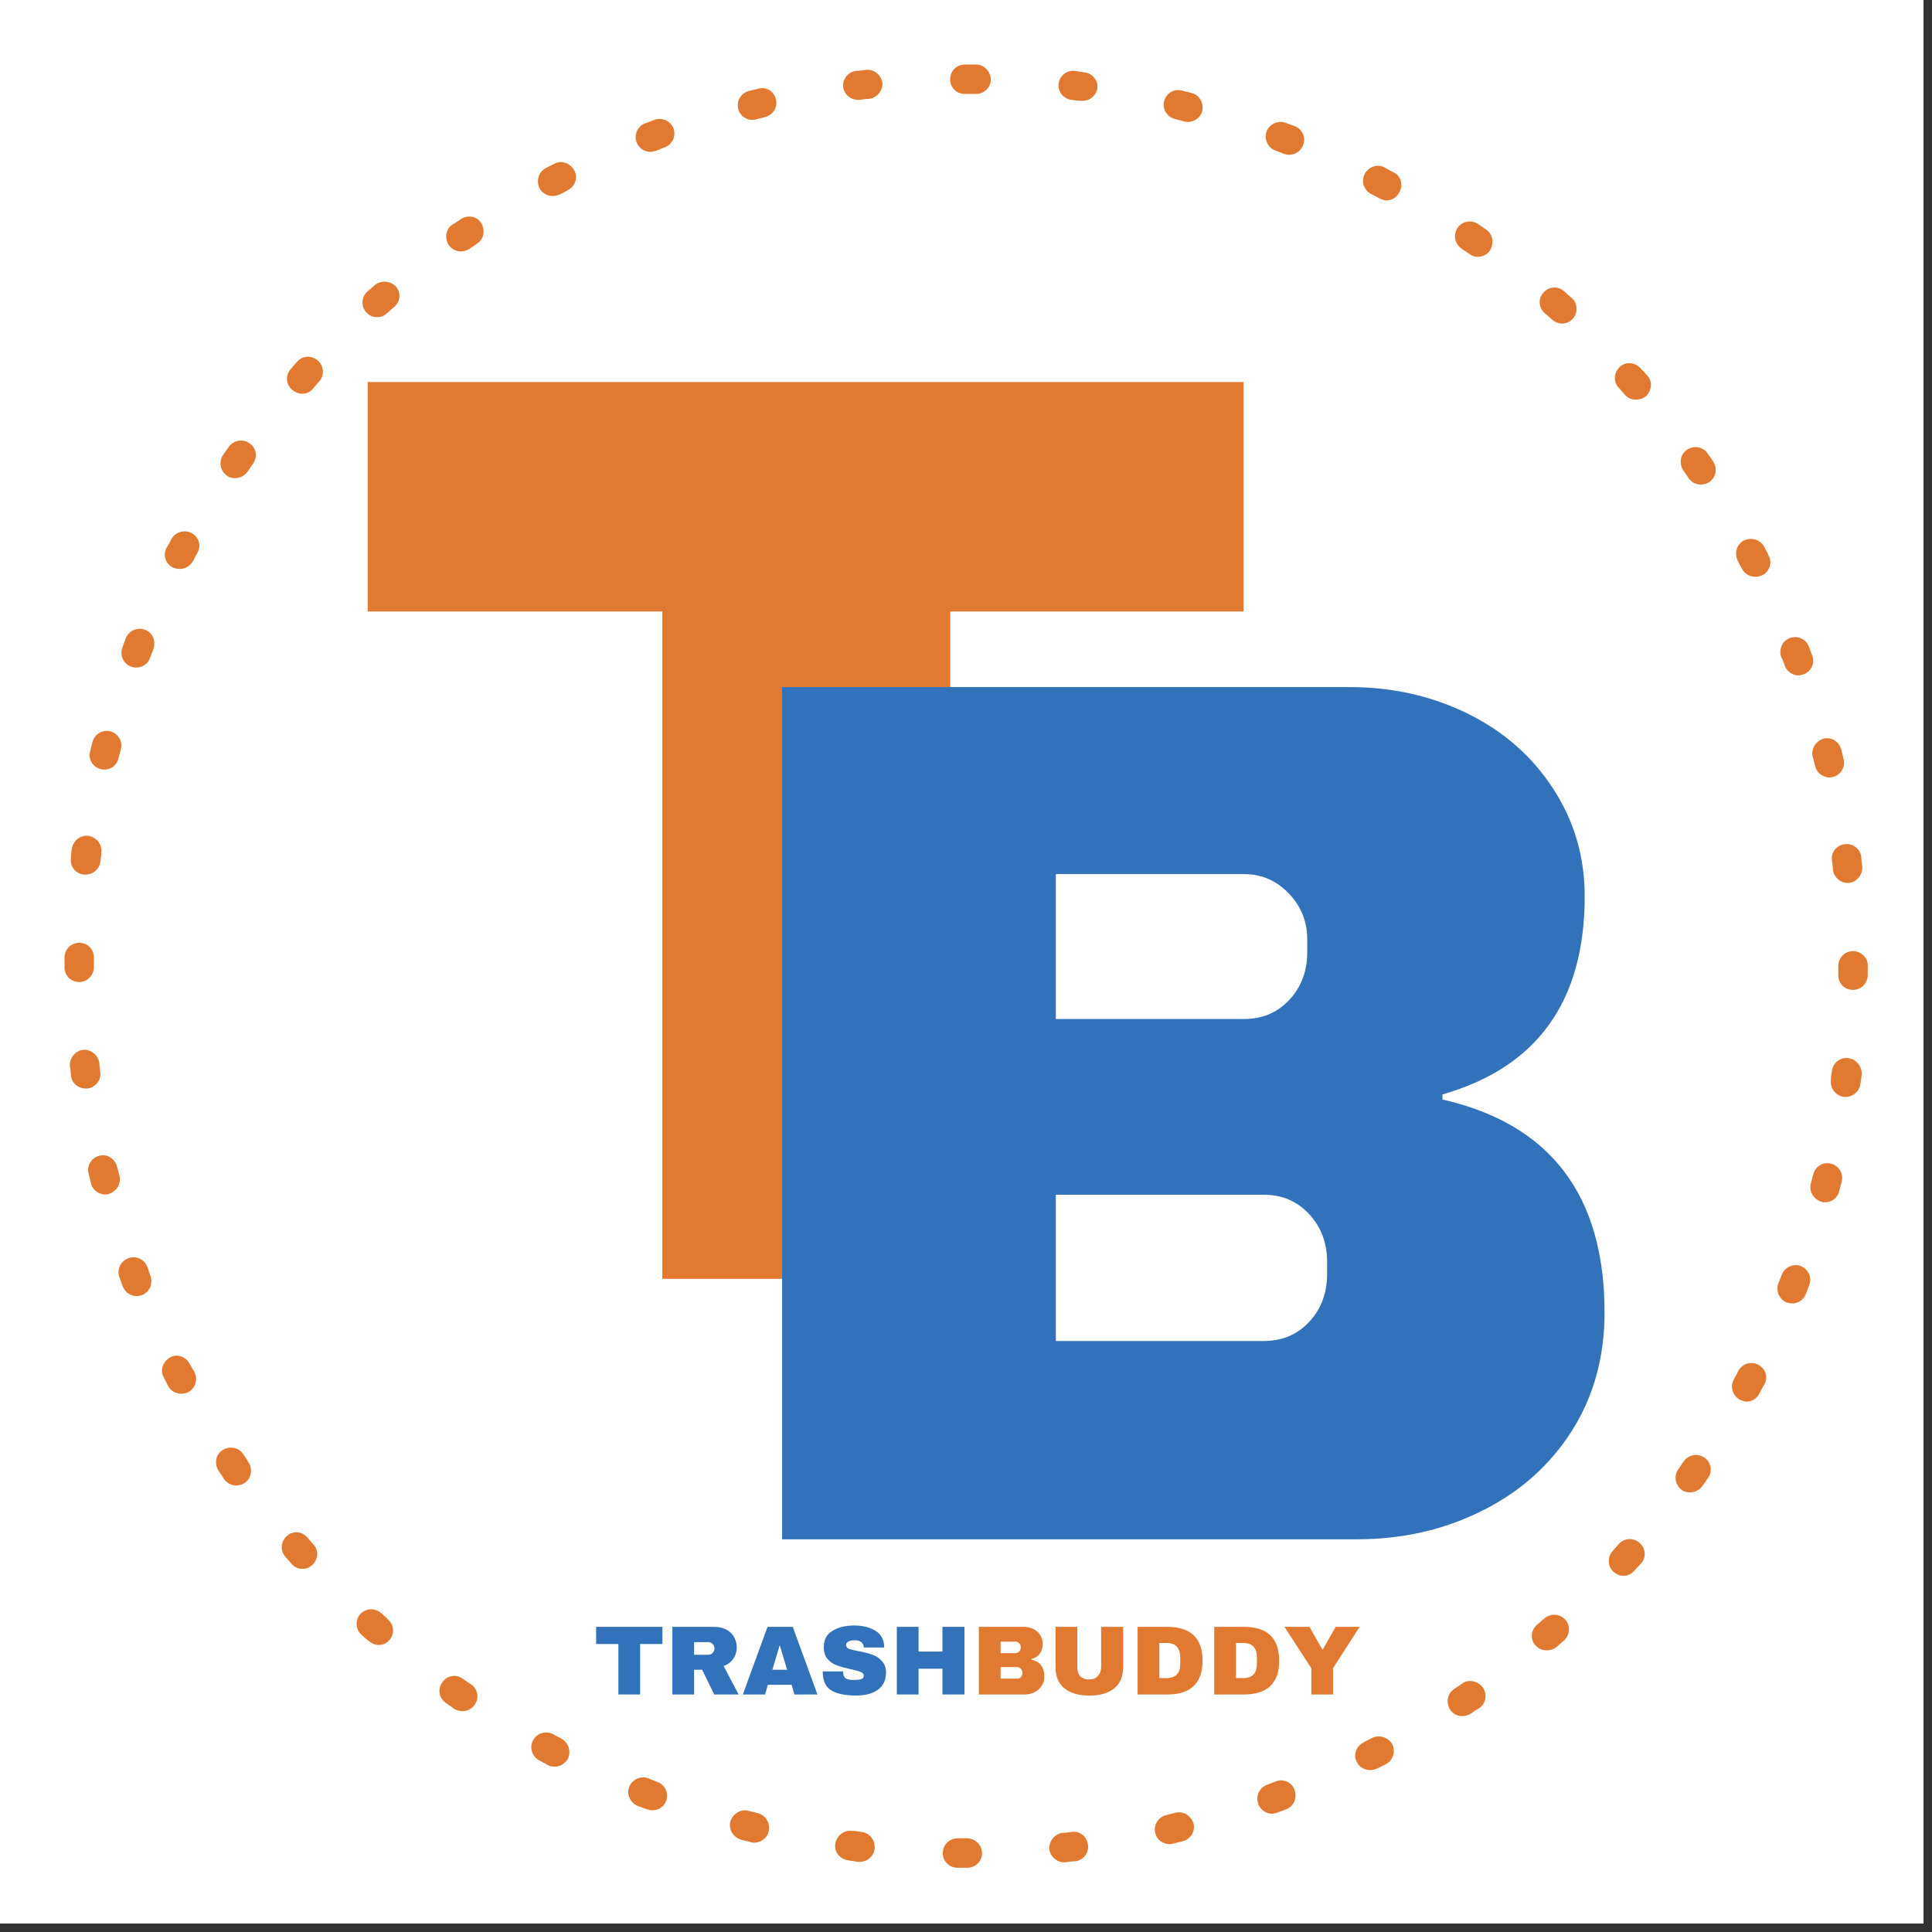<svg xmlns="http://www.w3.org/2000/svg" xmlns:xlink="http://www.w3.org/1999/xlink" width="90" zoomAndPan="magnify" viewBox="0 0 112.5 112.5" height="90" preserveAspectRatio="xMidYMid meet" version="1.0"><rect x="0" y="0" width="112.5" height="112.5" fill="#333333" stroke="none"/><defs><g/><clipPath id="id1"><path d="M 0 0 L 112.004 0 L 112.004 112.004 L 0 112.004 Z M 0 0 " clip-rule="nonzero"/></clipPath><clipPath id="id2"><path d="M 3.758 3.758 L 108.758 3.758 L 108.758 108.758 L 3.758 108.758 Z M 3.758 3.758 " clip-rule="nonzero"/></clipPath></defs><g clip-path="url(#id1)"><path fill="#ffffff" d="M 0 0 L 112.5 0 L 112.5 120 L 0 120 Z M 0 0 " fill-opacity="1" fill-rule="nonzero"/><path fill="#ffffff" d="M 0 0 L 112.5 0 L 112.5 112.5 L 0 112.5 Z M 0 0 " fill-opacity="1" fill-rule="nonzero"/><path fill="#ffffff" d="M 0 0 L 112.5 0 L 112.5 112.5 L 0 112.5 Z M 0 0 " fill-opacity="1" fill-rule="nonzero"/><path fill="#ffffff" d="M 0 0 L 112.5 0 L 112.5 112.5 L 0 112.5 Z M 0 0 " fill-opacity="1" fill-rule="nonzero"/></g><g fill="#e17930" fill-opacity="1"><g transform="translate(19.662, 74.466)"><g><path d="M 35.672 -38.859 L 35.672 0 L 18.906 0 L 18.906 -38.859 L 1.75 -38.859 L 1.75 -52.219 L 52.75 -52.219 L 52.75 -38.859 Z M 35.672 -38.859 "/></g></g></g><g fill="#3272ba" fill-opacity="1"><g transform="translate(40.199, 89.633)"><g><path d="M 38.375 -49.625 C 40.875 -49.625 43.172 -49.109 45.266 -48.078 C 47.359 -47.047 49.016 -45.594 50.234 -43.719 C 51.461 -41.844 52.078 -39.75 52.078 -37.438 C 52.078 -31.332 49.316 -27.488 43.797 -25.906 L 43.797 -25.609 C 50.086 -24.172 53.234 -20.035 53.234 -13.203 C 53.234 -10.609 52.598 -8.312 51.328 -6.312 C 50.055 -4.312 48.312 -2.758 46.094 -1.656 C 43.883 -0.551 41.457 0 38.812 0 L 5.344 0 L 5.344 -49.625 Z M 21.281 -30.297 L 32.25 -30.297 C 33.301 -30.297 34.176 -30.664 34.875 -31.406 C 35.57 -32.156 35.922 -33.082 35.922 -34.188 L 35.922 -34.922 C 35.922 -35.973 35.562 -36.867 34.844 -37.609 C 34.125 -38.359 33.258 -38.734 32.25 -38.734 L 21.281 -38.734 Z M 21.281 -11.547 L 33.406 -11.547 C 34.457 -11.547 35.332 -11.914 36.031 -12.656 C 36.727 -13.406 37.078 -14.332 37.078 -15.438 L 37.078 -16.156 C 37.078 -17.258 36.727 -18.188 36.031 -18.938 C 35.332 -19.688 34.457 -20.062 33.406 -20.062 L 21.281 -20.062 Z M 21.281 -11.547 "/></g></g></g><g clip-path="url(#id2)"><path fill="#e17930" d="M 27.641 99.27 C 27.469 99.5 27.215 99.641 26.926 99.641 C 26.758 99.641 26.586 99.586 26.441 99.5 C 26.27 99.383 26.129 99.27 25.957 99.156 C 25.555 98.871 25.469 98.355 25.758 97.957 C 26.043 97.555 26.555 97.469 26.957 97.758 C 27.098 97.871 27.27 97.984 27.414 98.07 C 27.812 98.328 27.926 98.871 27.641 99.27 Z M 22.184 93.926 C 21.84 93.613 21.297 93.641 20.984 93.984 C 20.672 94.328 20.699 94.871 21.043 95.184 C 21.184 95.328 21.328 95.441 21.469 95.555 C 21.641 95.699 21.84 95.785 22.043 95.785 C 22.27 95.785 22.527 95.699 22.672 95.5 C 22.984 95.156 22.957 94.613 22.586 94.297 C 22.469 94.156 22.328 94.043 22.184 93.926 Z M 17.297 21.07 C 17.156 21.215 17.043 21.355 16.926 21.5 C 16.613 21.84 16.641 22.383 17.012 22.699 C 17.184 22.84 17.383 22.926 17.586 22.926 C 17.812 22.926 18.07 22.84 18.215 22.641 C 18.328 22.5 18.469 22.355 18.586 22.215 C 18.898 21.871 18.871 21.328 18.527 21.012 C 18.156 20.672 17.613 20.699 17.297 21.07 Z M 14.156 84.672 C 13.898 84.27 13.355 84.184 12.957 84.441 C 12.555 84.699 12.469 85.242 12.727 85.641 C 12.84 85.812 12.957 85.957 13.043 86.129 C 13.215 86.355 13.469 86.5 13.758 86.5 C 13.926 86.5 14.098 86.441 14.242 86.355 C 14.641 86.098 14.727 85.555 14.469 85.156 C 14.383 84.984 14.27 84.84 14.156 84.672 Z M 14.527 25.812 C 14.129 25.527 13.613 25.641 13.328 26.012 C 13.215 26.184 13.098 26.328 12.984 26.5 C 12.727 26.898 12.812 27.414 13.215 27.699 C 13.355 27.812 13.527 27.84 13.699 27.84 C 13.984 27.84 14.242 27.699 14.414 27.469 C 14.527 27.328 14.613 27.156 14.727 27.012 C 15.012 26.613 14.926 26.07 14.527 25.812 Z M 17.898 89.527 C 17.586 89.156 17.043 89.129 16.699 89.441 C 16.355 89.758 16.297 90.297 16.613 90.641 C 16.727 90.785 16.871 90.926 16.984 91.07 C 17.156 91.27 17.383 91.355 17.613 91.355 C 17.812 91.355 18.012 91.297 18.184 91.129 C 18.527 90.812 18.586 90.27 18.242 89.926 C 18.156 89.812 18.012 89.672 17.898 89.527 Z M 38.27 103.758 C 38.098 103.699 37.926 103.613 37.758 103.555 C 37.328 103.383 36.812 103.613 36.641 104.043 C 36.469 104.469 36.699 104.984 37.129 105.156 C 37.297 105.215 37.5 105.297 37.672 105.355 C 37.758 105.383 37.871 105.414 37.984 105.414 C 38.328 105.414 38.672 105.215 38.785 104.871 C 38.957 104.414 38.727 103.926 38.27 103.758 Z M 38.098 6.984 C 37.926 7.043 37.727 7.129 37.555 7.184 C 37.129 7.355 36.898 7.84 37.07 8.297 C 37.215 8.641 37.527 8.84 37.871 8.84 C 37.984 8.84 38.07 8.812 38.184 8.785 C 38.355 8.727 38.527 8.641 38.699 8.586 C 39.156 8.414 39.383 7.926 39.215 7.469 C 39.043 7.043 38.555 6.812 38.098 6.984 Z M 44.184 5.156 C 43.984 5.215 43.812 5.242 43.613 5.297 C 43.156 5.414 42.871 5.871 42.984 6.328 C 43.07 6.727 43.441 6.984 43.812 6.984 C 43.871 6.984 43.957 6.984 44.012 6.957 C 44.184 6.898 44.383 6.871 44.555 6.812 C 45.012 6.699 45.297 6.242 45.184 5.785 C 45.07 5.328 44.641 5.043 44.184 5.156 Z M 32.699 101.242 C 32.527 101.156 32.355 101.07 32.215 100.984 C 31.785 100.758 31.27 100.926 31.043 101.328 C 30.812 101.758 30.984 102.27 31.383 102.5 C 31.555 102.586 31.727 102.672 31.898 102.785 C 32.012 102.84 32.156 102.871 32.297 102.871 C 32.613 102.871 32.898 102.699 33.07 102.414 C 33.27 101.984 33.098 101.469 32.699 101.242 Z M 26.84 12.758 C 26.672 12.871 26.527 12.984 26.355 13.07 C 25.957 13.328 25.871 13.871 26.129 14.27 C 26.297 14.5 26.555 14.641 26.84 14.641 C 27.012 14.641 27.184 14.586 27.328 14.5 C 27.469 14.383 27.641 14.297 27.785 14.184 C 28.184 13.926 28.27 13.383 28.012 12.984 C 27.785 12.586 27.242 12.5 26.84 12.758 Z M 32.297 9.527 C 32.129 9.613 31.957 9.699 31.785 9.785 C 31.355 10.012 31.215 10.527 31.414 10.957 C 31.555 11.242 31.871 11.414 32.184 11.414 C 32.328 11.414 32.469 11.383 32.586 11.328 C 32.758 11.242 32.926 11.156 33.07 11.07 C 33.5 10.84 33.672 10.328 33.441 9.926 C 33.215 9.527 32.727 9.297 32.297 9.527 Z M 44.129 105.586 C 43.957 105.527 43.758 105.5 43.586 105.441 C 43.129 105.328 42.672 105.613 42.527 106.07 C 42.414 106.527 42.699 106.984 43.156 107.129 C 43.355 107.184 43.527 107.215 43.727 107.27 C 43.785 107.297 43.871 107.297 43.926 107.297 C 44.297 107.297 44.672 107.043 44.758 106.641 C 44.871 106.156 44.586 105.699 44.129 105.586 Z M 5.871 44.785 C 5.926 44.812 6.012 44.812 6.07 44.812 C 6.469 44.812 6.812 44.555 6.898 44.156 C 6.957 43.984 6.984 43.785 7.043 43.613 C 7.156 43.156 6.871 42.699 6.414 42.586 C 5.957 42.469 5.5 42.758 5.383 43.215 C 5.328 43.414 5.297 43.586 5.242 43.785 C 5.129 44.215 5.414 44.672 5.871 44.785 Z M 103.926 38.758 C 104.043 39.098 104.383 39.328 104.727 39.328 C 104.812 39.328 104.926 39.297 105.012 39.27 C 105.469 39.098 105.699 38.613 105.527 38.184 C 105.469 38.012 105.383 37.812 105.328 37.641 C 105.156 37.215 104.672 36.984 104.215 37.156 C 103.785 37.328 103.555 37.812 103.727 38.27 C 103.812 38.414 103.871 38.586 103.926 38.758 Z M 4.871 50.926 C 4.898 50.926 4.926 50.926 4.984 50.926 C 5.414 50.926 5.785 50.613 5.84 50.184 C 5.871 50.012 5.898 49.812 5.898 49.641 C 5.957 49.184 5.641 48.758 5.156 48.672 C 4.699 48.613 4.27 48.926 4.184 49.414 C 4.156 49.613 4.129 49.785 4.129 49.984 C 4.07 50.469 4.414 50.871 4.871 50.926 Z M 5.469 56.297 L 5.469 56.242 C 5.469 56.07 5.469 55.898 5.469 55.758 C 5.469 55.27 5.098 54.898 4.613 54.898 C 4.156 54.898 3.758 55.27 3.758 55.758 C 3.758 55.926 3.758 56.098 3.758 56.27 L 3.758 56.328 C 3.758 56.812 4.129 57.184 4.613 57.184 C 5.098 57.184 5.469 56.785 5.469 56.297 Z M 106.672 50.098 C 106.699 50.27 106.727 50.469 106.727 50.641 C 106.785 51.07 107.156 51.414 107.586 51.414 C 107.613 51.414 107.641 51.414 107.672 51.414 C 108.129 51.355 108.469 50.926 108.441 50.469 C 108.414 50.27 108.383 50.098 108.383 49.898 C 108.328 49.441 107.898 49.098 107.441 49.156 C 106.926 49.215 106.613 49.641 106.672 50.098 Z M 105.555 44.07 C 105.613 44.242 105.641 44.441 105.699 44.613 C 105.785 45.012 106.156 45.27 106.527 45.27 C 106.586 45.27 106.672 45.27 106.727 45.242 C 107.184 45.129 107.469 44.672 107.355 44.215 C 107.297 44.012 107.27 43.84 107.215 43.641 C 107.098 43.184 106.641 42.898 106.184 43.012 C 105.727 43.156 105.441 43.613 105.555 44.07 Z M 8.586 73.785 C 8.414 73.328 7.926 73.098 7.469 73.27 C 7.012 73.441 6.785 73.926 6.957 74.383 C 7.012 74.555 7.098 74.758 7.156 74.926 C 7.297 75.27 7.613 75.469 7.957 75.469 C 8.07 75.469 8.156 75.441 8.27 75.414 C 8.699 75.242 8.926 74.758 8.758 74.297 C 8.699 74.129 8.641 73.957 8.586 73.785 Z M 8.441 36.672 C 8.012 36.5 7.5 36.727 7.328 37.156 C 7.27 37.328 7.184 37.527 7.129 37.699 C 6.957 38.129 7.184 38.641 7.613 38.812 C 7.699 38.84 7.812 38.871 7.926 38.871 C 8.27 38.871 8.613 38.672 8.727 38.328 C 8.785 38.156 8.871 37.984 8.926 37.812 C 9.098 37.328 8.898 36.84 8.441 36.672 Z M 11.043 79.414 C 10.812 78.984 10.297 78.812 9.898 79.043 C 9.5 79.27 9.297 79.785 9.527 80.184 C 9.613 80.355 9.699 80.527 9.785 80.699 C 9.926 80.984 10.242 81.156 10.555 81.156 C 10.699 81.156 10.812 81.129 10.957 81.07 C 11.383 80.84 11.527 80.328 11.328 79.898 C 11.215 79.727 11.129 79.555 11.043 79.414 Z M 5.84 62.441 C 5.812 62.27 5.785 62.07 5.785 61.898 C 5.727 61.441 5.297 61.098 4.84 61.129 C 4.383 61.184 4.043 61.613 4.07 62.07 C 4.098 62.27 4.129 62.441 4.129 62.641 C 4.184 63.07 4.555 63.383 4.984 63.383 C 5.012 63.383 5.043 63.383 5.098 63.383 C 5.555 63.328 5.898 62.898 5.84 62.441 Z M 11.156 31.043 C 10.727 30.812 10.215 30.984 9.984 31.383 C 9.898 31.555 9.812 31.727 9.699 31.898 C 9.469 32.328 9.641 32.84 10.07 33.043 C 10.184 33.098 10.328 33.129 10.469 33.129 C 10.785 33.129 11.07 32.957 11.242 32.672 C 11.328 32.5 11.414 32.328 11.5 32.184 C 11.727 31.785 11.586 31.27 11.156 31.043 Z M 6.957 68.469 C 6.898 68.297 6.871 68.098 6.812 67.926 C 6.699 67.469 6.242 67.184 5.785 67.297 C 5.328 67.414 5.043 67.871 5.156 68.328 C 5.215 68.527 5.242 68.699 5.297 68.898 C 5.383 69.297 5.758 69.555 6.129 69.555 C 6.184 69.555 6.27 69.555 6.328 69.527 C 6.785 69.383 7.07 68.926 6.957 68.469 Z M 21.812 16.613 C 21.672 16.727 21.527 16.871 21.383 16.984 C 21.043 17.297 21.012 17.84 21.328 18.184 C 21.5 18.383 21.727 18.469 21.957 18.469 C 22.156 18.469 22.355 18.414 22.527 18.242 C 22.672 18.129 22.812 17.984 22.957 17.871 C 23.328 17.555 23.355 17.012 23.043 16.672 C 22.727 16.355 22.184 16.297 21.812 16.613 Z M 99.441 26.414 C 99.184 26.012 98.641 25.926 98.242 26.184 C 97.84 26.441 97.758 26.984 98.012 27.383 C 98.129 27.527 98.215 27.699 98.328 27.84 C 98.5 28.098 98.758 28.215 99.043 28.215 C 99.215 28.215 99.383 28.156 99.527 28.07 C 99.926 27.812 100.012 27.27 99.758 26.871 C 99.672 26.727 99.555 26.586 99.441 26.414 Z M 99.242 84.871 C 98.84 84.613 98.328 84.699 98.043 85.098 C 97.926 85.242 97.84 85.414 97.727 85.555 C 97.441 85.957 97.555 86.469 97.926 86.758 C 98.07 86.871 98.242 86.898 98.414 86.898 C 98.672 86.898 98.957 86.785 99.129 86.527 C 99.242 86.383 99.355 86.215 99.469 86.043 C 99.727 85.672 99.641 85.129 99.242 84.871 Z M 94.27 89.898 C 94.156 90.043 94.012 90.184 93.898 90.328 C 93.586 90.672 93.613 91.215 93.957 91.527 C 94.129 91.672 94.328 91.758 94.527 91.758 C 94.758 91.758 94.984 91.672 95.156 91.469 C 95.297 91.328 95.414 91.184 95.555 91.043 C 95.871 90.699 95.84 90.156 95.469 89.84 C 95.129 89.527 94.586 89.555 94.27 89.898 Z M 95.527 21.441 C 95.215 21.098 94.672 21.043 94.328 21.355 C 93.984 21.672 93.926 22.215 94.242 22.555 C 94.355 22.699 94.5 22.84 94.613 22.984 C 94.785 23.184 95.012 23.27 95.27 23.27 C 95.469 23.27 95.672 23.215 95.84 23.07 C 96.184 22.758 96.242 22.215 95.926 21.871 C 95.785 21.727 95.672 21.586 95.527 21.441 Z M 89.926 94.242 C 89.785 94.355 89.641 94.5 89.5 94.613 C 89.129 94.926 89.098 95.469 89.414 95.812 C 89.586 96.012 89.812 96.098 90.07 96.098 C 90.27 96.098 90.469 96.043 90.641 95.898 C 90.785 95.785 90.926 95.641 91.07 95.527 C 91.414 95.215 91.469 94.672 91.156 94.328 C 90.84 93.957 90.297 93.926 89.926 94.242 Z M 86.555 13.383 C 86.383 13.27 86.242 13.156 86.07 13.043 C 85.672 12.785 85.156 12.871 84.871 13.27 C 84.613 13.672 84.699 14.184 85.098 14.469 C 85.242 14.586 85.414 14.672 85.555 14.785 C 85.699 14.898 85.871 14.957 86.043 14.957 C 86.297 14.957 86.586 14.84 86.758 14.586 C 87.012 14.184 86.926 13.641 86.555 13.383 Z M 91.07 16.957 C 90.727 16.641 90.184 16.672 89.871 17.043 C 89.555 17.383 89.586 17.926 89.957 18.242 C 90.098 18.355 90.242 18.5 90.383 18.613 C 90.555 18.758 90.758 18.84 90.957 18.84 C 91.184 18.84 91.414 18.758 91.586 18.555 C 91.898 18.215 91.871 17.672 91.527 17.355 C 91.355 17.215 91.215 17.07 91.07 16.957 Z M 107.613 61.613 C 107.156 61.555 106.727 61.898 106.672 62.355 C 106.641 62.527 106.613 62.727 106.613 62.898 C 106.555 63.355 106.871 63.785 107.355 63.871 C 107.383 63.871 107.441 63.871 107.469 63.871 C 107.898 63.871 108.27 63.555 108.328 63.129 C 108.355 62.926 108.383 62.758 108.414 62.555 C 108.414 62.098 108.098 61.672 107.613 61.613 Z M 106.613 67.758 C 106.156 67.641 105.699 67.926 105.586 68.383 C 105.527 68.555 105.5 68.758 105.441 68.926 C 105.328 69.383 105.613 69.84 106.07 69.984 C 106.129 70.012 106.215 70.012 106.27 70.012 C 106.641 70.012 107.012 69.758 107.098 69.355 C 107.156 69.156 107.184 68.984 107.242 68.785 C 107.355 68.328 107.07 67.871 106.613 67.758 Z M 107.898 55.383 C 107.414 55.383 107.043 55.785 107.043 56.242 C 107.043 56.414 107.043 56.613 107.043 56.785 C 107.043 57.27 107.414 57.641 107.898 57.641 C 108.355 57.641 108.758 57.27 108.758 56.785 C 108.758 56.613 108.758 56.414 108.758 56.215 L 108.758 56.184 C 108.758 55.758 108.355 55.383 107.898 55.383 Z M 50.156 106.672 C 49.984 106.641 49.785 106.613 49.613 106.613 C 49.156 106.555 48.727 106.871 48.641 107.355 C 48.555 107.84 48.898 108.242 49.383 108.328 C 49.586 108.355 49.758 108.383 49.957 108.414 C 49.984 108.414 50.012 108.414 50.07 108.414 C 50.5 108.414 50.871 108.098 50.926 107.672 C 50.984 107.156 50.641 106.727 50.156 106.672 Z M 104.871 73.727 C 104.441 73.555 103.926 73.785 103.758 74.215 C 103.699 74.383 103.613 74.555 103.555 74.727 C 103.383 75.156 103.613 75.672 104.043 75.84 C 104.156 75.871 104.242 75.898 104.355 75.898 C 104.699 75.898 105.012 75.699 105.156 75.355 C 105.215 75.184 105.297 74.984 105.355 74.812 C 105.527 74.414 105.297 73.898 104.871 73.727 Z M 102.383 79.469 C 101.957 79.242 101.441 79.414 101.215 79.84 C 101.129 80.012 101.043 80.184 100.957 80.328 C 100.727 80.758 100.898 81.27 101.297 81.5 C 101.441 81.555 101.555 81.613 101.699 81.613 C 102.012 81.613 102.297 81.441 102.441 81.156 C 102.527 80.984 102.613 80.812 102.727 80.641 C 102.984 80.215 102.812 79.699 102.383 79.469 Z M 102.727 31.84 C 102.5 31.414 101.984 31.27 101.555 31.469 C 101.129 31.672 100.984 32.215 101.184 32.641 C 101.27 32.812 101.355 32.984 101.441 33.129 C 101.586 33.414 101.898 33.586 102.215 33.586 C 102.355 33.586 102.469 33.555 102.613 33.5 C 103.043 33.27 103.215 32.758 102.984 32.355 C 102.926 32.184 102.812 32.012 102.727 31.84 Z M 56.84 3.758 C 56.641 3.758 56.469 3.758 56.27 3.758 L 56.184 3.758 C 55.699 3.758 55.328 4.129 55.328 4.613 C 55.328 5.098 55.699 5.469 56.184 5.469 L 56.27 5.469 C 56.469 5.469 56.641 5.469 56.84 5.469 C 57.297 5.469 57.699 5.098 57.699 4.613 C 57.672 4.156 57.297 3.758 56.84 3.758 Z M 62.414 106.672 C 62.242 106.699 62.043 106.727 61.871 106.727 C 61.414 106.785 61.07 107.215 61.098 107.672 C 61.156 108.098 61.527 108.441 61.957 108.441 C 61.984 108.441 62.012 108.441 62.043 108.441 C 62.242 108.414 62.414 108.383 62.613 108.383 C 63.07 108.328 63.414 107.898 63.355 107.441 C 63.297 106.926 62.871 106.613 62.414 106.672 Z M 63.156 4.215 C 62.957 4.184 62.785 4.156 62.586 4.129 C 62.129 4.07 61.699 4.414 61.641 4.871 C 61.586 5.328 61.926 5.758 62.383 5.812 C 62.555 5.84 62.758 5.871 62.926 5.871 C 62.957 5.871 63.012 5.871 63.043 5.871 C 63.469 5.871 63.84 5.555 63.898 5.129 C 63.957 4.699 63.613 4.27 63.156 4.215 Z M 68.441 105.555 C 68.27 105.613 68.07 105.641 67.898 105.699 C 67.441 105.812 67.156 106.27 67.27 106.727 C 67.355 107.129 67.727 107.383 68.098 107.383 C 68.156 107.383 68.242 107.383 68.297 107.355 C 68.5 107.297 68.672 107.27 68.871 107.215 C 69.328 107.098 69.613 106.641 69.5 106.184 C 69.355 105.727 68.898 105.441 68.441 105.555 Z M 56.297 107.043 L 56.27 107.043 C 56.098 107.043 55.926 107.043 55.758 107.043 C 55.297 107.043 54.898 107.414 54.898 107.898 C 54.898 108.383 55.27 108.758 55.758 108.758 C 55.926 108.758 56.129 108.758 56.297 108.758 L 56.328 108.758 C 56.812 108.758 57.184 108.383 57.184 107.898 C 57.184 107.414 56.758 107.043 56.297 107.043 Z M 50.414 4.07 C 50.215 4.098 50.043 4.129 49.84 4.129 C 49.383 4.184 49.043 4.613 49.098 5.07 C 49.156 5.5 49.527 5.812 49.957 5.812 C 49.984 5.812 50.012 5.812 50.07 5.812 C 50.242 5.785 50.441 5.758 50.613 5.758 C 51.07 5.699 51.414 5.27 51.383 4.812 C 51.297 4.355 50.898 4.012 50.414 4.07 Z M 69.383 5.414 C 69.184 5.355 69.012 5.328 68.812 5.27 C 68.355 5.156 67.898 5.441 67.785 5.898 C 67.672 6.355 67.957 6.812 68.414 6.926 C 68.586 6.984 68.785 7.012 68.957 7.07 C 69.043 7.098 69.098 7.098 69.184 7.098 C 69.555 7.098 69.926 6.84 70.012 6.441 C 70.098 5.984 69.84 5.527 69.383 5.414 Z M 79.871 101.215 C 79.699 101.297 79.527 101.383 79.383 101.469 C 78.957 101.699 78.785 102.215 79.012 102.613 C 79.156 102.898 79.469 103.07 79.785 103.07 C 79.926 103.07 80.043 103.043 80.184 102.984 C 80.355 102.898 80.527 102.812 80.699 102.727 C 81.129 102.5 81.27 101.984 81.07 101.555 C 80.812 101.156 80.297 100.984 79.871 101.215 Z M 81.156 10.043 C 80.984 9.957 80.812 9.871 80.641 9.758 C 80.215 9.527 79.699 9.699 79.469 10.129 C 79.242 10.555 79.414 11.07 79.84 11.297 C 80.012 11.383 80.184 11.469 80.328 11.555 C 80.469 11.613 80.586 11.672 80.727 11.672 C 81.043 11.672 81.328 11.5 81.469 11.215 C 81.727 10.785 81.586 10.242 81.156 10.043 Z M 85.129 98.043 C 84.984 98.156 84.812 98.242 84.672 98.355 C 84.27 98.613 84.184 99.156 84.441 99.555 C 84.613 99.812 84.871 99.926 85.156 99.926 C 85.328 99.926 85.5 99.871 85.641 99.785 C 85.812 99.672 85.957 99.555 86.129 99.469 C 86.527 99.215 86.613 98.672 86.355 98.27 C 86.043 97.871 85.5 97.758 85.129 98.043 Z M 74.297 103.727 C 74.129 103.785 73.957 103.871 73.785 103.926 C 73.328 104.098 73.098 104.586 73.27 105.043 C 73.383 105.383 73.727 105.613 74.07 105.613 C 74.156 105.613 74.27 105.586 74.355 105.555 C 74.527 105.5 74.727 105.414 74.898 105.355 C 75.328 105.184 75.555 104.699 75.383 104.242 C 75.242 103.785 74.727 103.555 74.297 103.727 Z M 75.414 7.355 C 75.242 7.297 75.043 7.215 74.871 7.156 C 74.441 6.984 73.926 7.215 73.758 7.641 C 73.586 8.07 73.812 8.586 74.242 8.758 C 74.414 8.812 74.586 8.898 74.758 8.957 C 74.871 8.984 74.957 9.012 75.07 9.012 C 75.414 9.012 75.727 8.812 75.871 8.469 C 76.07 8.043 75.84 7.527 75.414 7.355 Z M 75.414 7.355 " fill-opacity="1" fill-rule="nonzero"/></g><g fill="#3272ba" fill-opacity="1"><g transform="translate(34.587, 98.669)"><g><path d="M 2.688 -2.938 L 2.688 0 L 1.422 0 L 1.422 -2.938 L 0.125 -2.938 L 0.125 -3.938 L 3.984 -3.938 L 3.984 -2.938 Z M 2.688 -2.938 "/></g></g></g><g fill="#3272ba" fill-opacity="1"><g transform="translate(38.73, 98.669)"><g><path d="M 4.172 -2.734 C 4.172 -2.492 4.102 -2.273 3.969 -2.078 C 3.844 -1.891 3.656 -1.75 3.406 -1.656 L 4.281 0 L 2.859 0 L 2.156 -1.438 L 1.688 -1.438 L 1.688 0 L 0.422 0 L 0.422 -3.938 L 2.844 -3.938 C 3.125 -3.938 3.363 -3.883 3.562 -3.781 C 3.758 -3.676 3.91 -3.531 4.016 -3.344 C 4.117 -3.156 4.172 -2.953 4.172 -2.734 Z M 2.875 -2.688 C 2.875 -2.789 2.836 -2.875 2.766 -2.938 C 2.703 -3.008 2.617 -3.047 2.516 -3.047 L 1.688 -3.047 L 1.688 -2.312 L 2.516 -2.312 C 2.617 -2.312 2.703 -2.348 2.766 -2.422 C 2.836 -2.492 2.875 -2.582 2.875 -2.688 Z M 2.875 -2.688 "/></g></g></g><g fill="#3272ba" fill-opacity="1"><g transform="translate(43.193, 98.669)"><g><path d="M 3.062 0 L 2.906 -0.562 L 1.516 -0.562 L 1.359 0 L 0.062 0 L 1.5 -3.938 L 2.969 -3.938 L 4.406 0 Z M 1.781 -1.438 L 2.641 -1.438 L 2.219 -2.844 L 2.203 -2.844 Z M 1.781 -1.438 "/></g></g></g><g fill="#3272ba" fill-opacity="1"><g transform="translate(47.657, 98.669)"><g><path d="M 2.078 -4.016 C 2.586 -4.016 3.004 -3.91 3.328 -3.703 C 3.648 -3.504 3.816 -3.203 3.828 -2.797 L 3.828 -2.734 L 2.641 -2.734 L 2.641 -2.75 C 2.641 -2.863 2.598 -2.957 2.516 -3.031 C 2.43 -3.113 2.301 -3.156 2.125 -3.156 C 1.957 -3.156 1.828 -3.129 1.734 -3.078 C 1.648 -3.023 1.609 -2.961 1.609 -2.891 C 1.609 -2.785 1.664 -2.707 1.781 -2.656 C 1.906 -2.613 2.102 -2.566 2.375 -2.516 C 2.695 -2.453 2.957 -2.383 3.156 -2.312 C 3.363 -2.238 3.539 -2.117 3.688 -1.953 C 3.844 -1.797 3.926 -1.582 3.938 -1.312 C 3.938 -0.844 3.773 -0.492 3.453 -0.266 C 3.141 -0.047 2.723 0.062 2.203 0.062 C 1.578 0.062 1.094 -0.035 0.75 -0.234 C 0.414 -0.441 0.25 -0.812 0.25 -1.344 L 1.438 -1.344 C 1.438 -1.133 1.488 -1 1.594 -0.938 C 1.695 -0.875 1.859 -0.844 2.078 -0.844 C 2.242 -0.844 2.379 -0.859 2.484 -0.891 C 2.586 -0.922 2.641 -0.988 2.641 -1.094 C 2.641 -1.195 2.578 -1.27 2.453 -1.312 C 2.336 -1.363 2.148 -1.414 1.891 -1.469 C 1.566 -1.539 1.301 -1.613 1.094 -1.688 C 0.883 -1.758 0.703 -1.879 0.547 -2.047 C 0.391 -2.223 0.312 -2.457 0.312 -2.75 C 0.312 -3.188 0.477 -3.504 0.812 -3.703 C 1.145 -3.91 1.566 -4.016 2.078 -4.016 Z M 2.078 -4.016 "/></g></g></g><g fill="#3272ba" fill-opacity="1"><g transform="translate(51.8, 98.669)"><g><path d="M 3.078 0 L 3.078 -1.5 L 1.688 -1.5 L 1.688 0 L 0.422 0 L 0.422 -3.938 L 1.688 -3.938 L 1.688 -2.5 L 3.078 -2.5 L 3.078 -3.938 L 4.359 -3.938 L 4.359 0 Z M 3.078 0 "/></g></g></g><g fill="#e17930" fill-opacity="1"><g transform="translate(56.577, 98.669)"><g><path d="M 3.047 -3.938 C 3.242 -3.938 3.426 -3.895 3.594 -3.812 C 3.758 -3.738 3.891 -3.625 3.984 -3.469 C 4.086 -3.32 4.141 -3.156 4.141 -2.969 C 4.141 -2.488 3.922 -2.188 3.484 -2.062 L 3.484 -2.031 C 3.984 -1.914 4.234 -1.586 4.234 -1.047 C 4.234 -0.836 4.18 -0.656 4.078 -0.5 C 3.973 -0.344 3.832 -0.219 3.656 -0.125 C 3.488 -0.039 3.297 0 3.078 0 L 0.422 0 L 0.422 -3.938 Z M 1.688 -2.406 L 2.562 -2.406 C 2.645 -2.406 2.711 -2.438 2.766 -2.5 C 2.828 -2.562 2.859 -2.633 2.859 -2.719 L 2.859 -2.781 C 2.859 -2.863 2.828 -2.93 2.766 -2.984 C 2.711 -3.047 2.645 -3.078 2.562 -3.078 L 1.688 -3.078 Z M 1.688 -0.922 L 2.656 -0.922 C 2.738 -0.922 2.805 -0.945 2.859 -1 C 2.922 -1.062 2.953 -1.141 2.953 -1.234 L 2.953 -1.281 C 2.953 -1.375 2.922 -1.445 2.859 -1.5 C 2.805 -1.562 2.738 -1.594 2.656 -1.594 L 1.688 -1.594 Z M 1.688 -0.922 "/></g></g></g><g fill="#e17930" fill-opacity="1"><g transform="translate(61.041, 98.669)"><g><path d="M 4.359 -1.594 C 4.359 -1.051 4.188 -0.641 3.844 -0.359 C 3.5 -0.078 3.016 0.062 2.391 0.062 C 1.766 0.062 1.281 -0.078 0.938 -0.359 C 0.594 -0.641 0.422 -1.051 0.422 -1.594 L 0.422 -3.938 L 1.688 -3.938 L 1.688 -1.609 C 1.688 -1.379 1.742 -1.195 1.859 -1.062 C 1.984 -0.938 2.16 -0.875 2.391 -0.875 C 2.609 -0.875 2.773 -0.941 2.891 -1.078 C 3.016 -1.211 3.078 -1.391 3.078 -1.609 L 3.078 -3.938 L 4.359 -3.938 Z M 4.359 -1.594 "/></g></g></g><g fill="#e17930" fill-opacity="1"><g transform="translate(65.82, 98.669)"><g><path d="M 2.141 -3.938 C 3.516 -3.938 4.203 -3.281 4.203 -1.969 C 4.203 -0.656 3.516 0 2.141 0 L 0.422 0 L 0.422 -3.938 Z M 1.688 -0.953 L 2.109 -0.953 C 2.641 -0.953 2.906 -1.234 2.906 -1.797 L 2.906 -2.141 C 2.906 -2.711 2.641 -3 2.109 -3 L 1.688 -3 Z M 1.688 -0.953 "/></g></g></g><g fill="#e17930" fill-opacity="1"><g transform="translate(70.284, 98.669)"><g><path d="M 2.141 -3.938 C 3.516 -3.938 4.203 -3.281 4.203 -1.969 C 4.203 -0.656 3.516 0 2.141 0 L 0.422 0 L 0.422 -3.938 Z M 1.688 -0.953 L 2.109 -0.953 C 2.641 -0.953 2.906 -1.234 2.906 -1.797 L 2.906 -2.141 C 2.906 -2.711 2.641 -3 2.109 -3 L 1.688 -3 Z M 1.688 -0.953 "/></g></g></g><g fill="#e17930" fill-opacity="1"><g transform="translate(74.748, 98.669)"><g><path d="M 2.875 0 L 1.609 0 L 1.609 -1.531 L 0.047 -3.938 L 1.5 -3.938 L 2.25 -2.625 L 2.281 -2.625 L 3.031 -3.938 L 4.422 -3.938 L 2.875 -1.531 Z M 2.875 0 "/></g></g></g></svg>